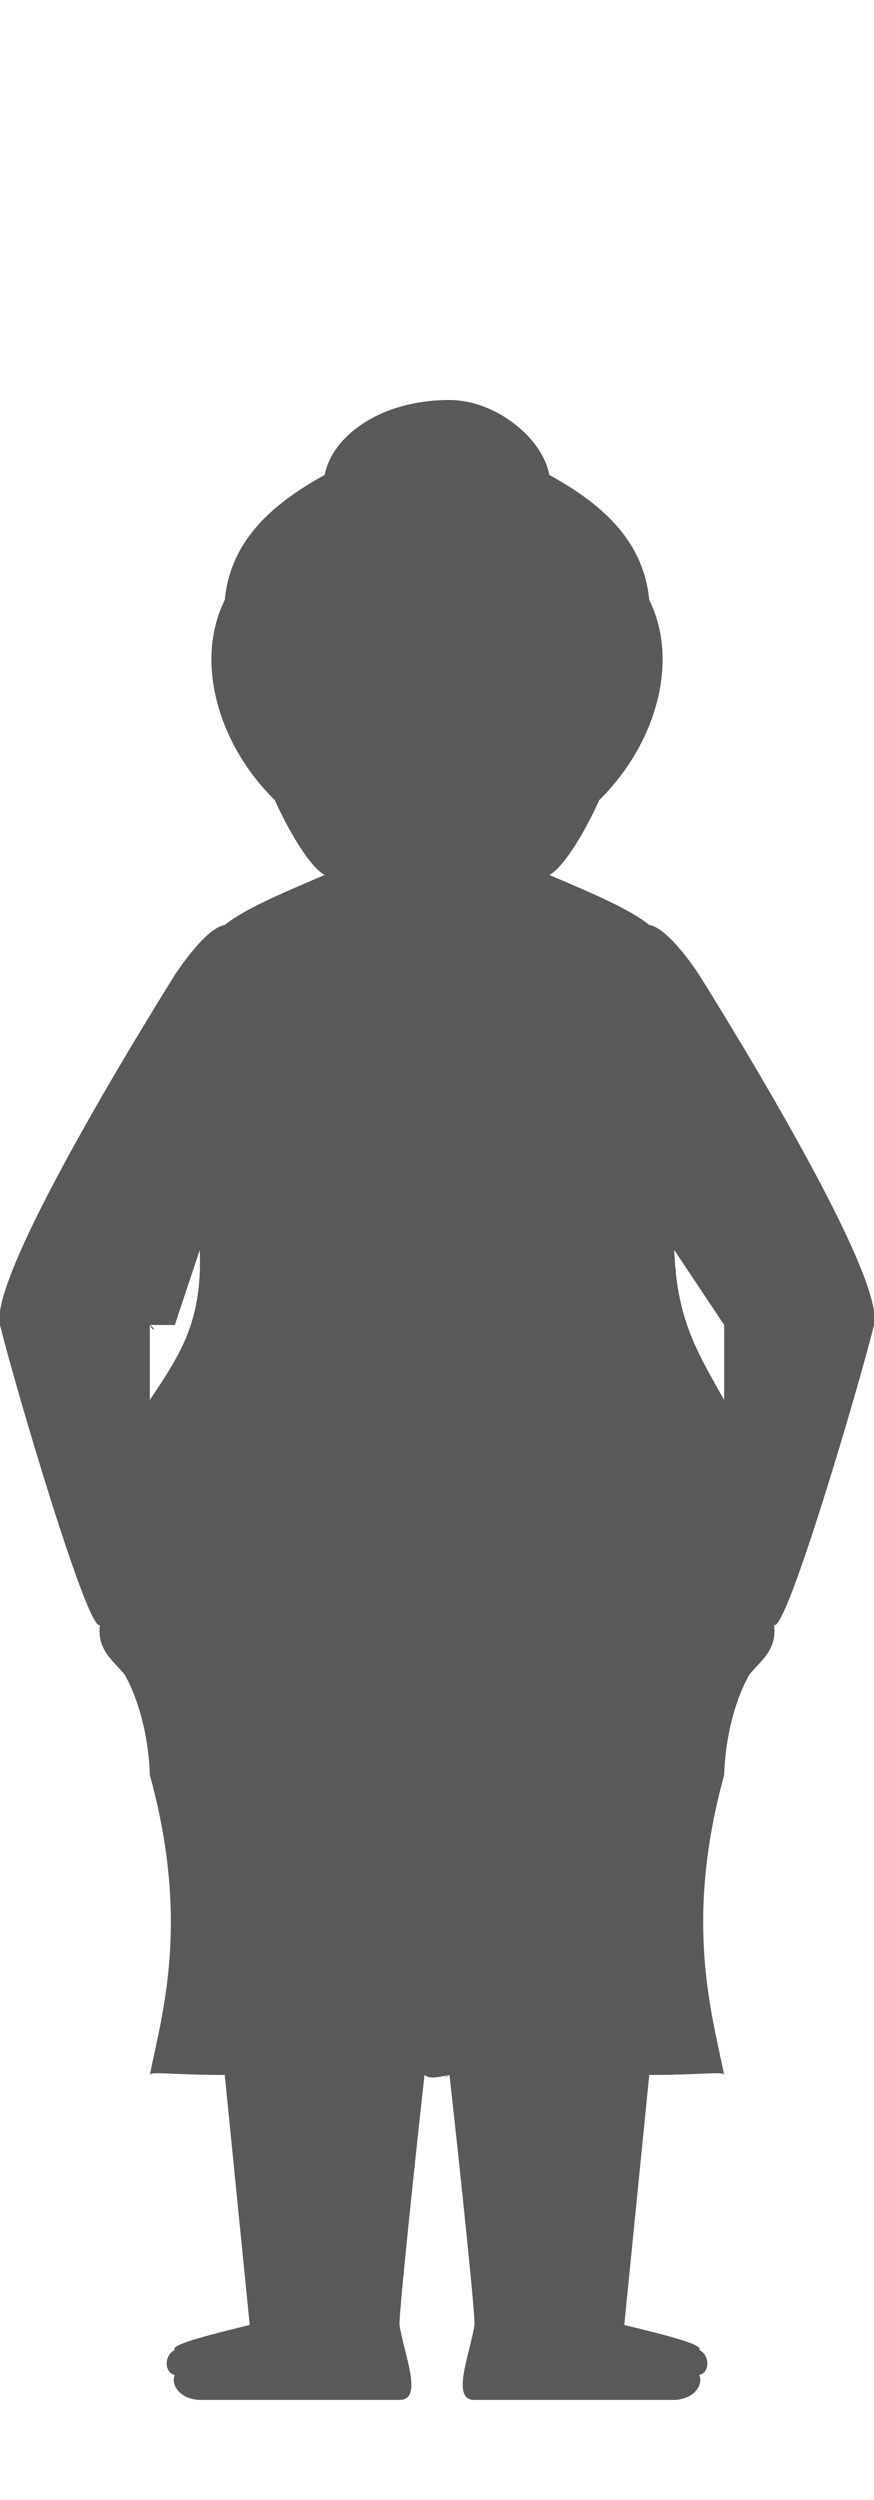<?xml version="1.0" encoding="UTF-8" standalone="no"?>
<svg width="35px" height="100px" viewBox="0 0 35 100" version="1.1" xmlns="http://www.w3.org/2000/svg" xmlns:xlink="http://www.w3.org/1999/xlink" xmlns:sketch="http://www.bohemiancoding.com/sketch/ns">
    <title>f-6</title>
    <description>Created with Sketch (http://www.bohemiancoding.com/sketch)</description>
    <defs></defs>
    <g id="Page-1" stroke="none" stroke-width="1" fill="none" fill-rule="evenodd" sketch:type="MSPage">
        <g id="f-6" sketch:type="MSArtboardGroup" fill="#58595B">
            <path d="M28,39 C27.957,38.933 26.788,37.124 26,37 C25.215,36.364 23.765,35.751 22,35 C22.476,34.748 23.258,33.631 24,32 C26.201,29.848 27.249,26.52 26,24 C25.783,21.757 24.3,20.259 22,19 C21.709,17.463 19.792,16 18,16 C15.211,16 13.294,17.463 13,19 C10.703,20.259 9.219,21.757 9,24 C7.754,26.52 8.799,29.848 11,32 C11.745,33.631 12.524,34.748 13,35 C11.238,35.751 9.788,36.364 9,37 C8.215,37.124 7.046,38.933 7,39 C6.947,39.095 -0.516,50.894 0,53 C0.576,55.352 3.519,65.324 4,65 C3.877,66.04 4.567,66.439 5,67 C5.568,68.011 5.955,69.499 6,71 C7.636,76.928 6.465,80.645 6,83 C6.051,82.843 6.774,82.999 9,83 L10,93 C8.799,93.298 6.755,93.774 7,94 C6.551,94.216 6.582,94.926 7,95 C6.827,95.359 7.176,95.972 8,96 L16,96 C16.97,96 16.178,94.172 16,93 C15.956,92.731 16.596,86.629 17,83 C17.186,83.136 17.331,83.136 18,83 C17.671,83.136 17.814,83.136 18,83 C18.407,86.629 19.047,92.731 19,93 C18.825,94.172 18.033,96 19,96 L27,96 C27.827,95.972 28.176,95.359 28,95 C28.42,94.926 28.451,94.216 28,94 C28.244,93.774 26.204,93.298 25,93 L26,83 C28.229,82.999 28.952,82.843 29,83 C28.538,80.645 27.366,76.928 29,71 C29.045,69.499 29.431,68.011 30,67 C30.433,66.439 31.122,66.04 31,65 C31.481,65.324 34.427,55.352 35,53 C35.519,50.894 28.056,39.095 28,39 L28,39 Z M6,56 L6,53 C6.15,53.313 6.273,53.171 6,53 L7,53 L8,50 C8.103,52.808 7.275,54.105 6,56 L6,56 Z M29,53 L29,53 C28.935,53.171 29.058,53.313 29,53 L29,56 C27.933,54.105 27.105,52.808 27,50 L29,53 L29,53 Z" id="Fill-6" sketch:type="MSShapeGroup"></path>
        </g>
    </g>
</svg>